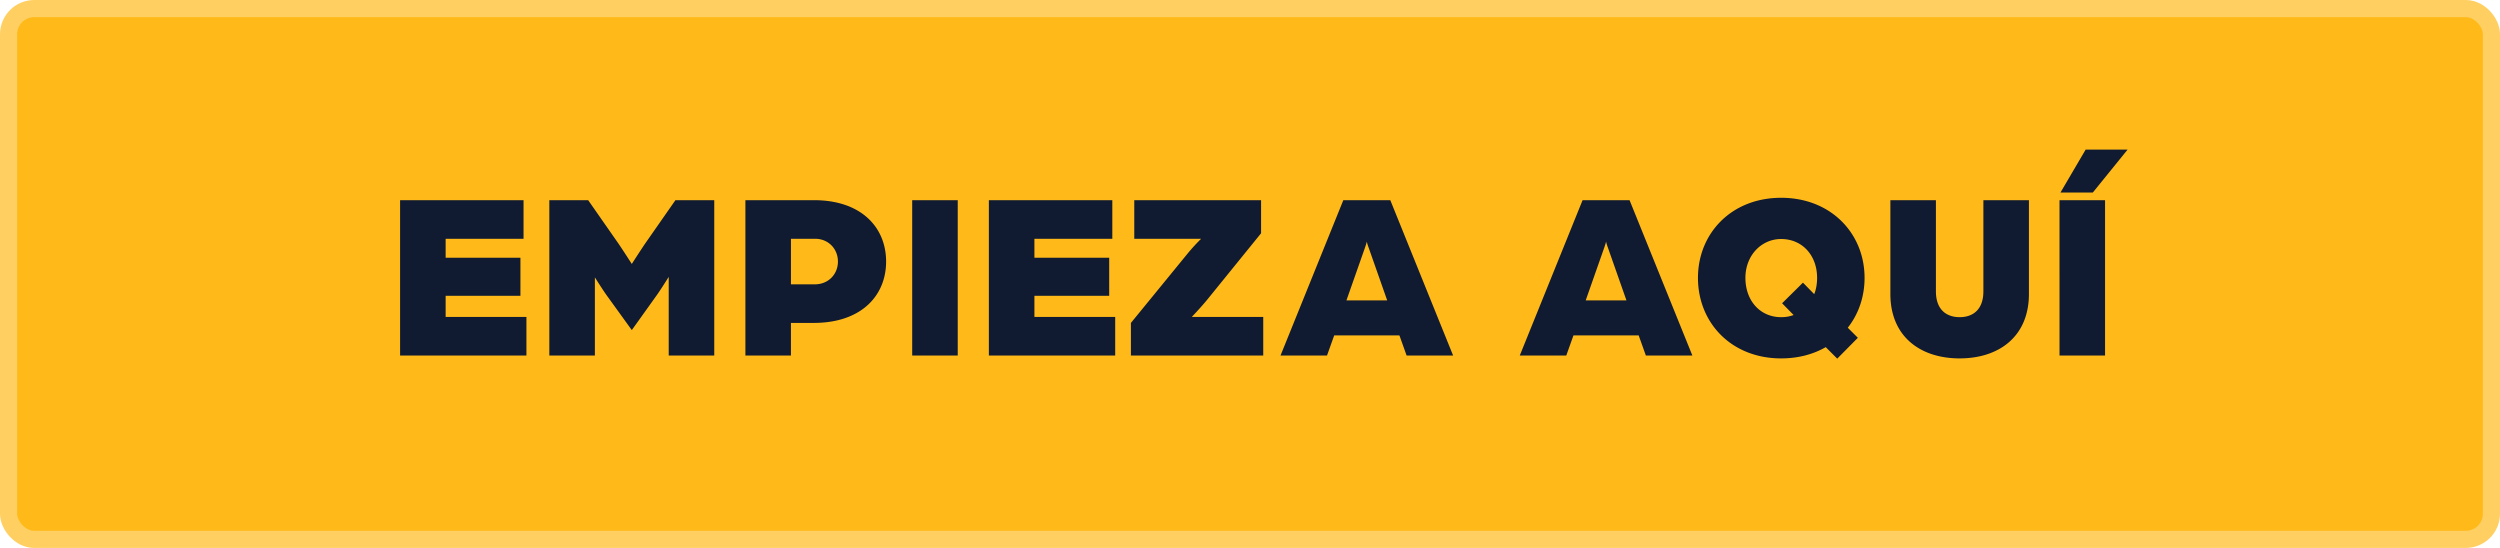 <svg width="292" height="64" viewBox="0 0 292 64" fill="none" xmlns="http://www.w3.org/2000/svg"><rect x="1" y="1" width="290" height="62" rx="3" fill="#FFBA1A" stroke="#FFCF61" stroke-width="2"/><path d="M46.731 41.525V23.38h14.42v4.508h-9.1V30.1h8.736v4.452h-8.736v2.464h9.436v4.508H46.731zm17.431 0V23.38h4.536l3.556 5.096c.588.868 1.54 2.352 1.54 2.352s.952-1.484 1.54-2.352l3.556-5.096h4.536v18.144h-5.32V32.34s-.924 1.484-1.428 2.184l-2.884 4.032-2.912-4.032c-.504-.7-1.4-2.128-1.4-2.128v9.128h-5.32zm22.9 0V23.38h8.008c5.572 0 8.428 3.22 8.428 7.168s-2.856 7.168-8.456 7.168h-2.66v3.808h-5.32zm5.32-8.316h2.8c1.568 0 2.688-1.176 2.688-2.66 0-1.484-1.12-2.66-2.66-2.66h-2.828v5.32zm14.162 8.316V23.38h5.32v18.144h-5.32zm8.955 0V23.38h14.42v4.508h-9.1V30.1h8.736v4.452h-8.736v2.464h9.436v4.508h-14.756zm16.591 0v-3.808l6.636-8.12a22.464 22.464 0 011.568-1.708h-7.812V23.38h14.812v3.864l-6.244 7.7c-.7.868-1.848 2.072-1.848 2.072h8.344v4.508H132.09zm17.474 0L156.9 23.38h5.488l7.336 18.144h-5.432l-.84-2.352h-7.616l-.84 2.352h-5.432zm7.7-6.44h4.76l-2.156-6.132c-.168-.448-.196-.616-.224-.728 0 0-.056.252-.224.728l-2.156 6.132zm20.245 6.44l7.336-18.144h5.488l7.336 18.144h-5.432l-.84-2.352h-7.616l-.84 2.352h-5.432zm7.7-6.44h4.76l-2.156-6.132c-.168-.448-.196-.616-.224-.728 0 0-.056.252-.224.728l-2.156 6.132zm22.828 6.776c-5.824 0-9.716-4.172-9.716-9.408 0-5.18 3.892-9.352 9.716-9.352s9.744 4.172 9.744 9.352c0 2.212-.7 4.228-1.96 5.824l1.176 1.176-2.408 2.436-1.344-1.344c-1.456.84-3.22 1.316-5.208 1.316zm0-4.816c.532 0 1.008-.084 1.456-.252l-1.344-1.372 2.436-2.408 1.316 1.344c.224-.56.336-1.204.336-1.904 0-2.632-1.736-4.536-4.2-4.536-2.296 0-4.172 1.904-4.172 4.536 0 2.688 1.736 4.592 4.172 4.592zm20.85 4.816c-4.592 0-8.092-2.548-8.092-7.532V23.38h5.32v10.64c0 2.184 1.26 3.024 2.772 3.024 1.512 0 2.772-.84 2.772-3.024V23.38h5.32v10.948c0 4.984-3.5 7.532-8.092 7.532zm11.664-.336V23.38h5.32v18.144h-5.32zm.112-19.04l2.94-5.012h4.9l-4.06 5.012h-3.78z" fill="#101B31"/></svg>